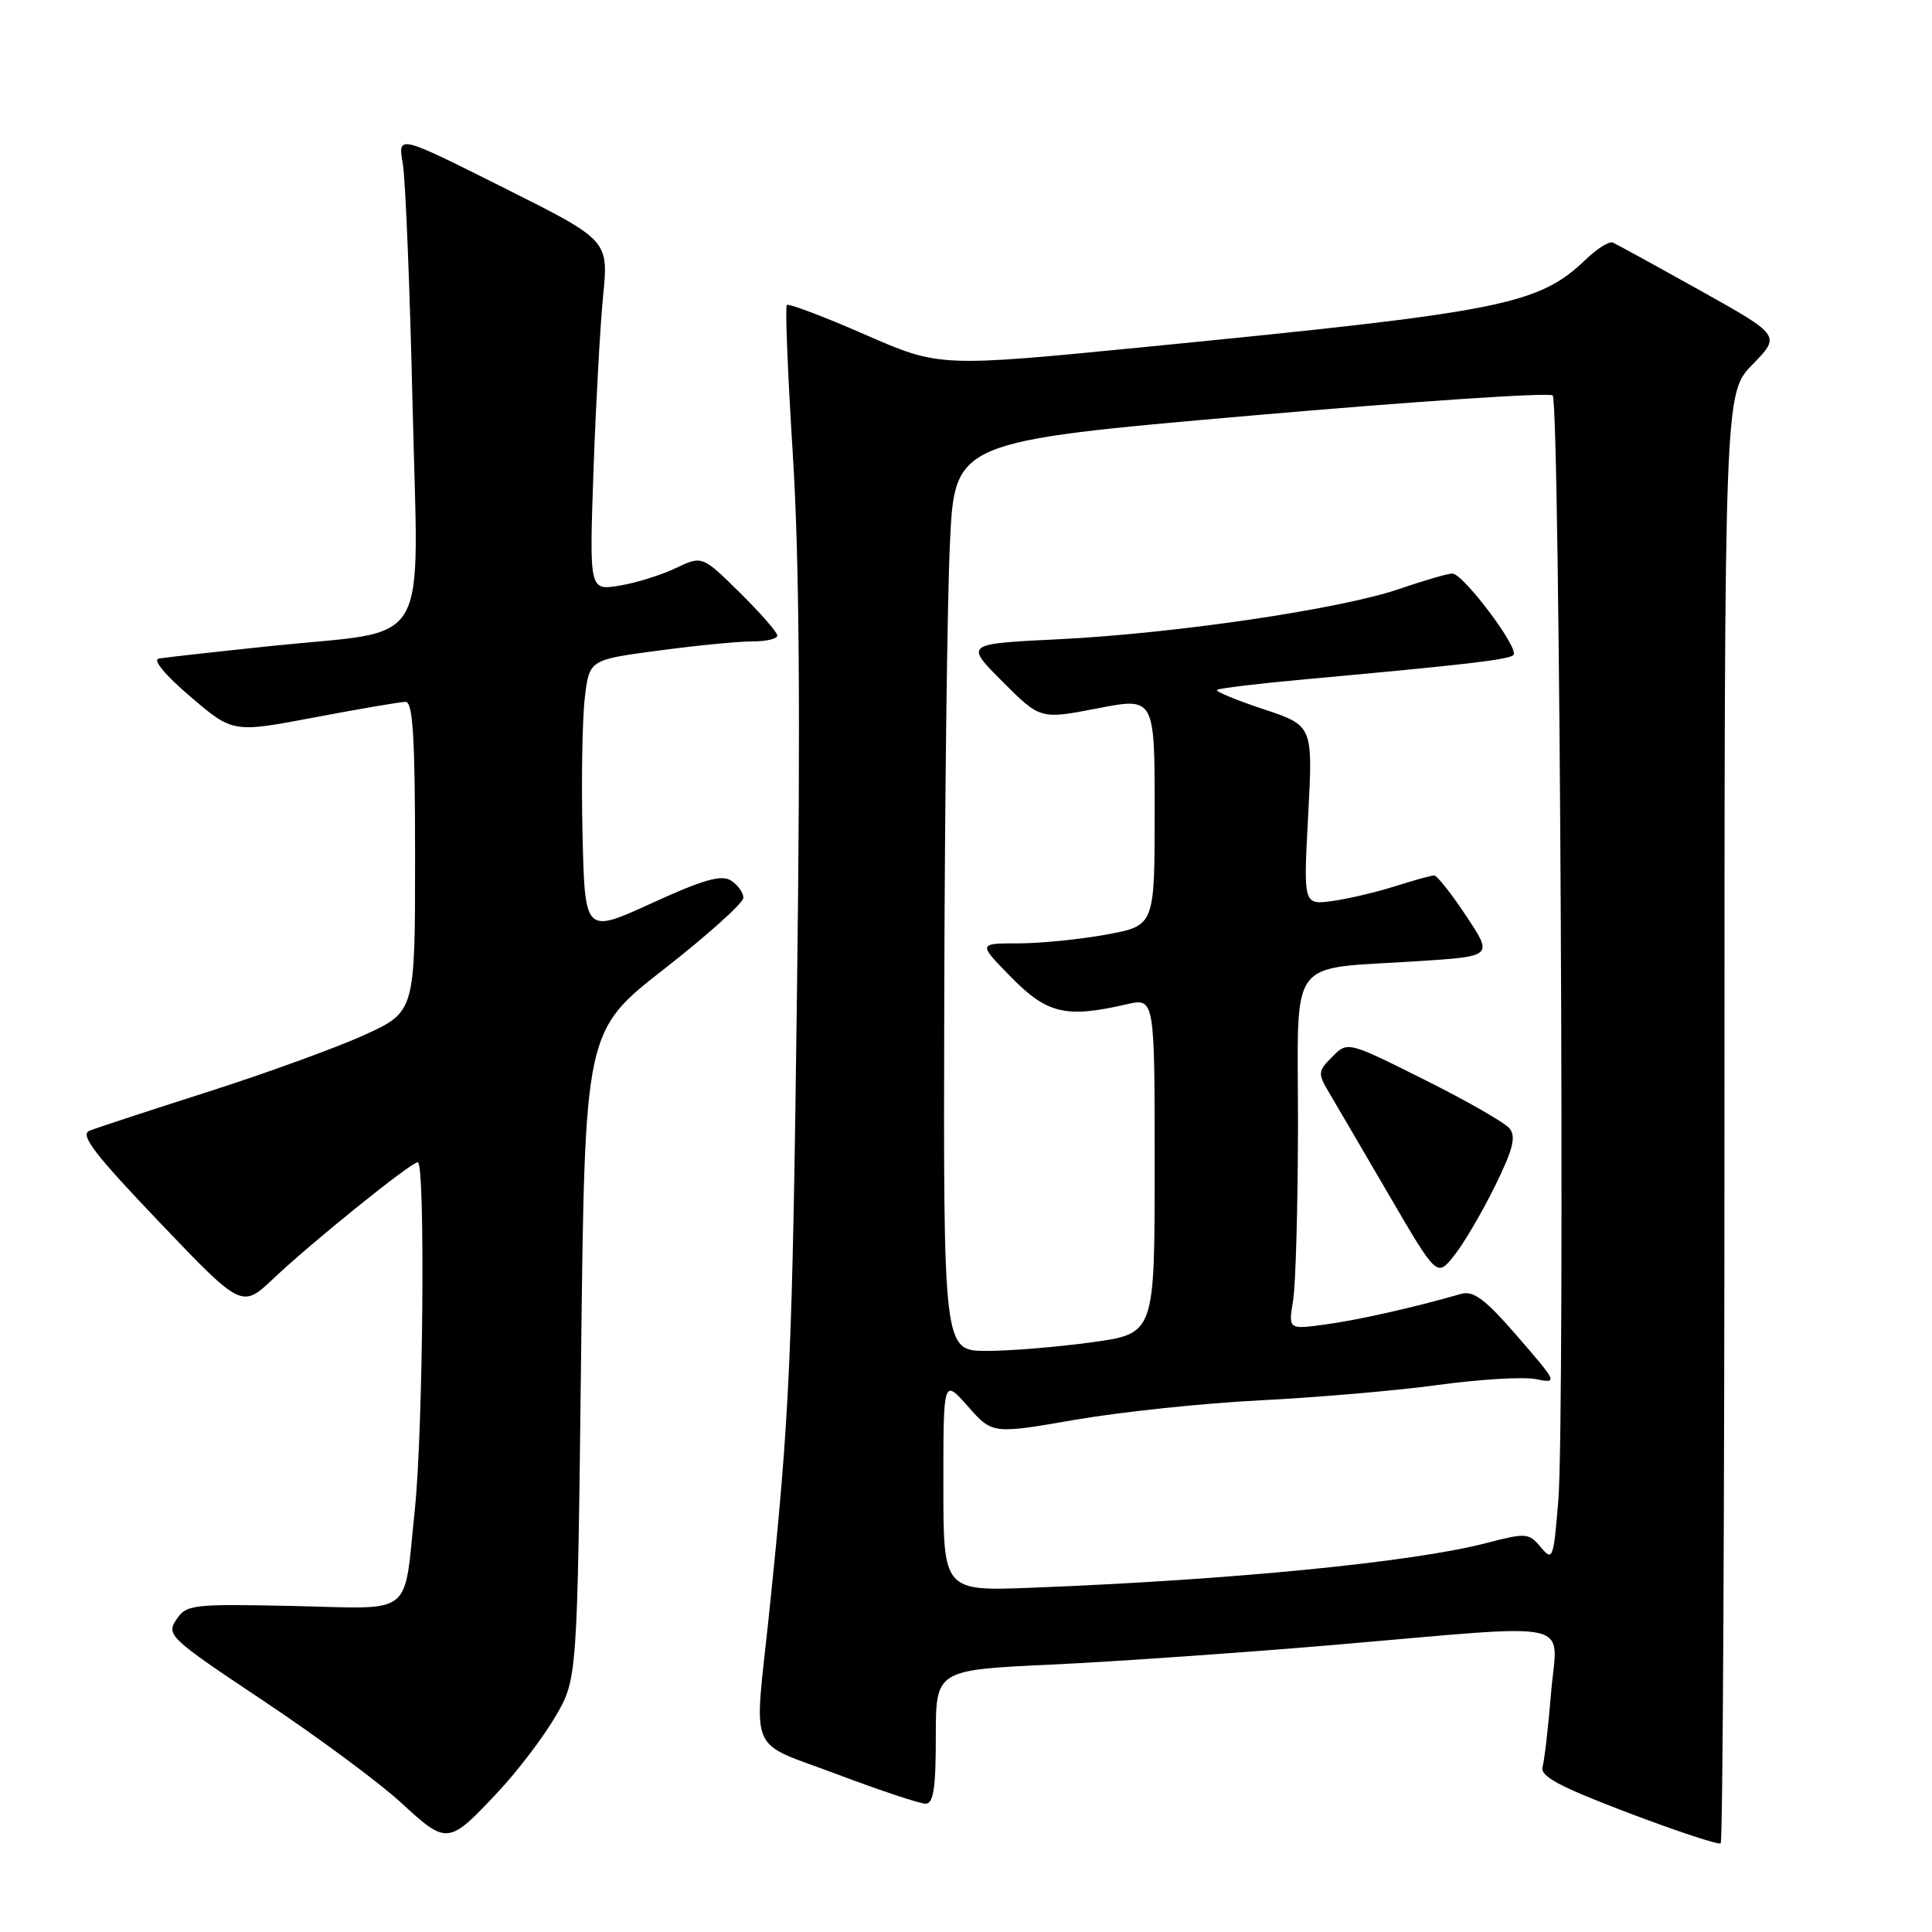 <?xml version="1.0" encoding="UTF-8" standalone="no"?>
<!DOCTYPE svg PUBLIC "-//W3C//DTD SVG 1.1//EN" "http://www.w3.org/Graphics/SVG/1.1/DTD/svg11.dtd" >
<svg xmlns="http://www.w3.org/2000/svg" xmlns:xlink="http://www.w3.org/1999/xlink" version="1.1" viewBox="0 0 256 256">
 <g >
 <path fill="currentColor"
d=" M 228.50 147.97 C 228.50 52.10 228.50 52.10 232.23 48.28 C 235.96 44.46 235.96 44.46 225.26 38.48 C 219.37 35.19 214.17 32.34 213.70 32.14 C 213.23 31.94 211.64 32.93 210.17 34.34 C 203.84 40.40 199.31 41.30 152.00 45.95 C 124.50 48.66 124.50 48.66 114.59 44.32 C 109.14 41.94 104.49 40.18 104.26 40.41 C 104.02 40.64 104.38 49.53 105.05 60.17 C 105.91 73.76 106.08 94.79 105.61 131.00 C 104.99 180.13 104.66 187.40 101.89 214.00 C 99.91 232.91 98.92 230.58 110.89 235.09 C 116.60 237.24 121.89 239.00 122.64 239.00 C 123.69 239.00 124.00 236.95 124.00 230.14 C 124.00 221.28 124.00 221.28 139.25 220.57 C 147.64 220.18 164.62 218.99 177.00 217.94 C 209.55 215.15 206.34 214.44 205.53 224.25 C 205.16 228.79 204.65 233.23 204.40 234.11 C 204.05 235.37 206.53 236.70 215.73 240.20 C 222.20 242.65 227.72 244.48 228.00 244.25 C 228.28 244.02 228.50 200.69 228.50 147.97 Z  M 66.11 237.31 C 68.60 234.65 71.96 230.23 73.57 227.49 C 76.50 222.50 76.50 222.50 77.00 179.56 C 77.50 136.61 77.50 136.61 88.00 128.40 C 93.78 123.89 98.50 119.64 98.50 118.96 C 98.50 118.28 97.76 117.25 96.85 116.67 C 95.57 115.87 93.14 116.57 86.35 119.68 C 77.50 123.73 77.50 123.73 77.19 110.61 C 77.02 103.40 77.16 95.23 77.49 92.46 C 78.09 87.42 78.09 87.42 87.30 86.20 C 92.36 85.52 97.96 84.98 99.75 84.99 C 101.54 84.99 103.00 84.65 103.00 84.21 C 103.00 83.78 100.76 81.22 98.02 78.52 C 93.04 73.61 93.04 73.61 89.50 75.30 C 87.56 76.22 84.20 77.26 82.03 77.61 C 78.09 78.24 78.09 78.24 78.64 62.37 C 78.95 53.64 79.52 43.20 79.92 39.17 C 80.64 31.83 80.64 31.83 66.67 24.84 C 52.71 17.84 52.71 17.84 53.37 21.67 C 53.73 23.78 54.31 38.20 54.67 53.71 C 55.43 86.77 57.43 83.36 36.00 85.59 C 28.57 86.37 21.85 87.12 21.05 87.26 C 20.19 87.41 21.86 89.44 25.23 92.31 C 30.85 97.11 30.85 97.11 41.67 95.06 C 47.63 93.93 53.06 93.00 53.75 93.00 C 54.71 93.00 55.00 97.77 55.00 113.54 C 55.00 134.08 55.00 134.08 48.25 137.15 C 44.54 138.84 35.20 142.23 27.50 144.69 C 19.80 147.15 12.76 149.46 11.85 149.83 C 10.55 150.36 12.51 152.92 21.12 161.94 C 32.04 173.38 32.04 173.38 36.27 169.38 C 41.39 164.54 54.47 154.00 55.36 154.00 C 56.37 154.00 56.07 189.51 54.97 200.00 C 53.45 214.45 55.08 213.16 38.81 212.80 C 25.48 212.52 24.71 212.60 23.36 214.61 C 22.00 216.64 22.47 217.08 34.88 225.35 C 42.00 230.09 50.23 236.18 53.16 238.88 C 59.27 244.50 59.40 244.49 66.11 237.31 Z  M 125.00 196.75 C 125.00 182.67 125.00 182.67 128.25 186.35 C 131.50 190.03 131.50 190.03 142.50 188.12 C 148.55 187.08 159.57 185.92 167.00 185.55 C 174.43 185.18 185.00 184.27 190.50 183.52 C 196.00 182.77 201.85 182.41 203.49 182.74 C 206.44 183.32 206.40 183.24 201.08 177.09 C 196.78 172.13 195.25 170.98 193.59 171.45 C 187.46 173.22 179.94 174.92 175.61 175.50 C 170.71 176.17 170.71 176.17 171.34 172.33 C 171.69 170.22 171.98 159.67 171.99 148.88 C 172.00 126.26 170.32 128.51 188.06 127.35 C 197.83 126.71 197.83 126.71 194.27 121.36 C 192.32 118.41 190.41 116.00 190.04 116.00 C 189.66 116.00 187.36 116.64 184.93 117.41 C 182.49 118.19 178.74 119.08 176.60 119.38 C 172.70 119.92 172.70 119.92 173.34 108.04 C 173.97 96.15 173.97 96.15 167.42 93.97 C 163.82 92.78 161.04 91.62 161.25 91.42 C 161.46 91.21 166.77 90.57 173.06 90.00 C 194.35 88.06 199.92 87.41 200.54 86.79 C 201.37 85.96 193.89 76.00 192.44 76.00 C 191.82 76.00 188.66 76.92 185.41 78.04 C 177.69 80.70 155.69 83.95 140.17 84.71 C 127.84 85.31 127.84 85.31 132.84 90.32 C 137.85 95.33 137.85 95.33 145.43 93.86 C 153.00 92.39 153.00 92.39 153.00 107.52 C 153.00 122.65 153.00 122.65 146.63 123.83 C 143.13 124.47 137.87 125.00 134.93 125.00 C 129.58 125.00 129.58 125.00 134.00 129.50 C 138.75 134.34 141.27 134.93 149.25 133.08 C 153.00 132.21 153.00 132.21 153.00 154.45 C 153.00 176.70 153.00 176.70 144.75 177.85 C 140.21 178.48 133.91 179.00 130.75 179.00 C 125.00 179.00 125.00 179.00 125.12 132.25 C 125.18 106.54 125.52 79.42 125.87 72.00 C 126.50 58.50 126.50 58.50 165.74 55.07 C 187.32 53.19 205.32 51.98 205.74 52.40 C 206.70 53.37 207.39 187.64 206.49 198.75 C 205.85 206.61 205.74 206.91 204.16 205.01 C 202.59 203.12 202.21 203.09 197.00 204.45 C 187.26 206.99 163.30 209.35 136.75 210.38 C 125.00 210.84 125.00 210.84 125.00 196.75 Z  M 198.07 157.21 C 200.49 152.29 200.92 150.60 200.01 149.51 C 199.37 148.74 194.29 145.83 188.71 143.05 C 178.57 137.98 178.57 137.98 176.54 140.02 C 174.62 141.94 174.59 142.22 176.11 144.78 C 177.00 146.28 180.57 152.39 184.06 158.37 C 190.40 169.24 190.40 169.24 192.68 166.37 C 193.94 164.80 196.36 160.67 198.07 157.21 Z "/>
</g>
</svg>